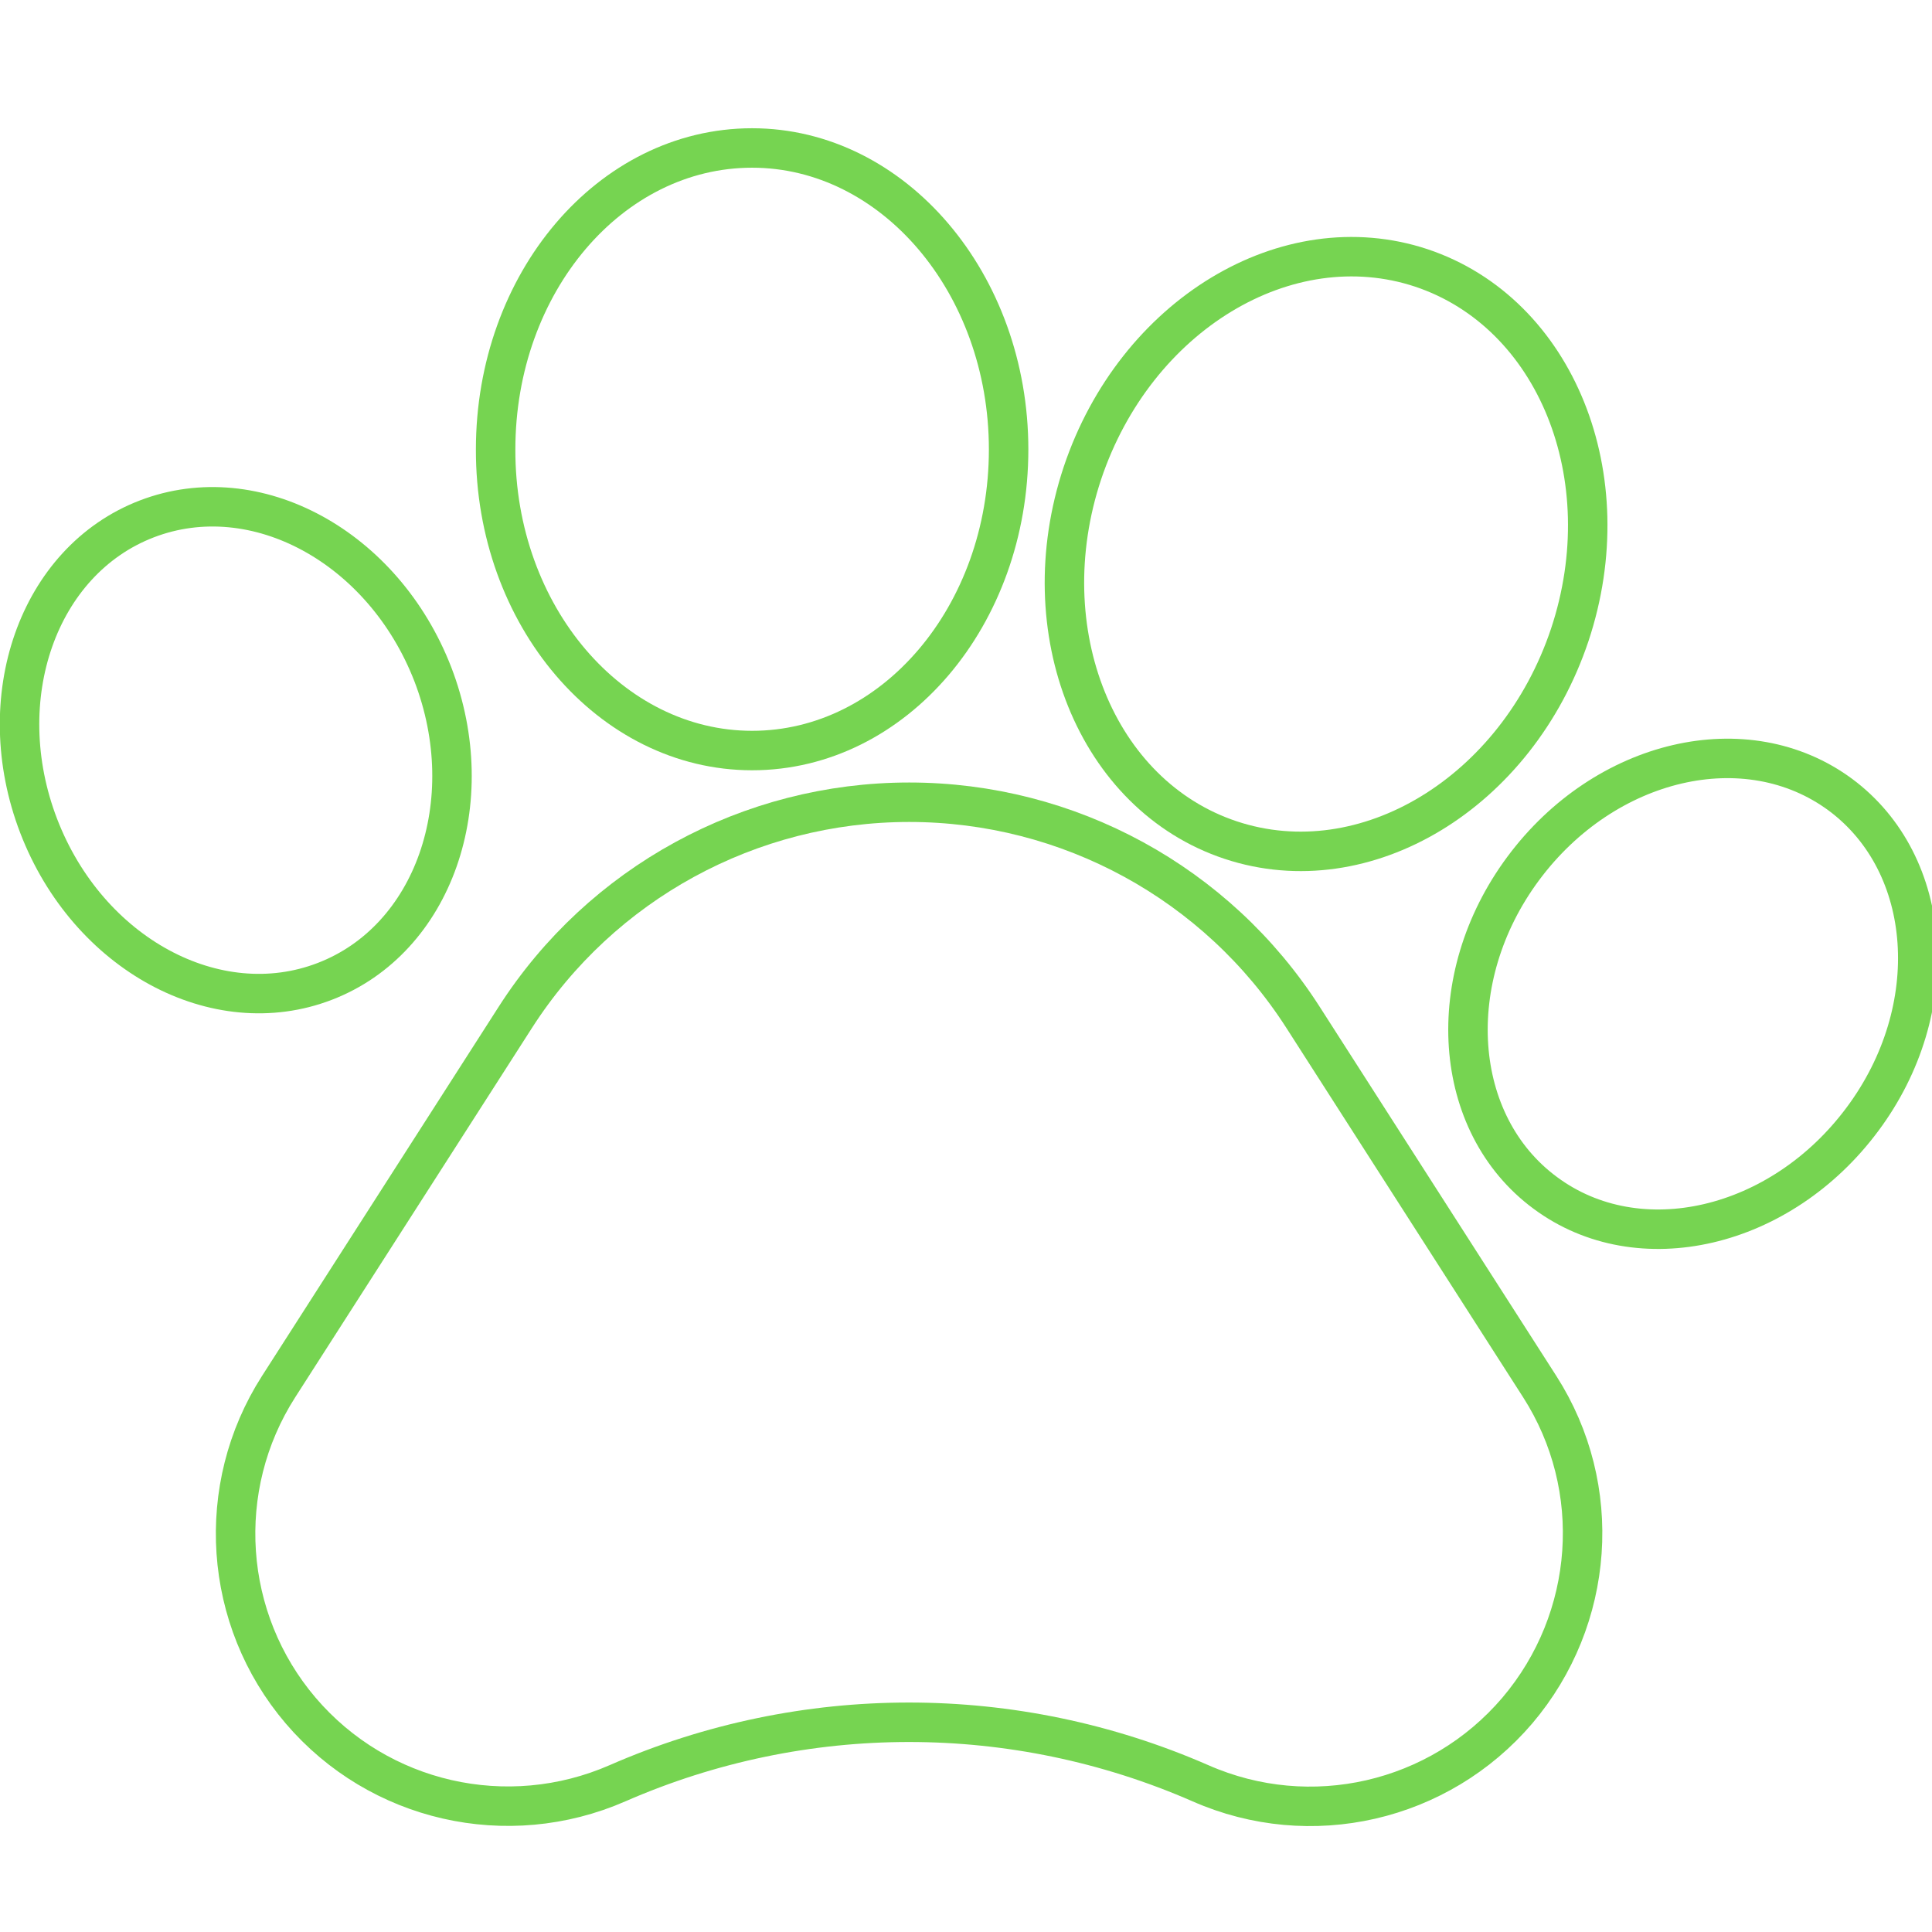<?xml version="1.0" encoding="utf-8"?>
<!-- Generator: Adobe Illustrator 22.1.0, SVG Export Plug-In . SVG Version: 6.00 Build 0)  -->
<svg version="1.1" id="Capa_1" xmlns="http://www.w3.org/2000/svg" xmlns:xlink="http://www.w3.org/1999/xlink" x="0px" y="0px"
	 viewBox="0 0 489.6 489.6" style="enable-background:new 0 0 489.6 489.6;" xml:space="preserve">
<style type="text/css">
	.st0{fill:none;stroke:#76D451;stroke-width:10;stroke-miterlimit:10;}
</style>
<g id="XMLID_312_">
	<path id="XMLID_317_" class="st0" d="M330.2,257.8c-21.8-34-59.4-54.5-99.8-54.5s-78,20.5-99.8,54.5l-60,93.6
		c-16.4,25.6-14.1,59,5.6,82.1c19.8,23.2,52.4,30.6,80.3,18.4l0,0c47.1-20.6,100.6-20.6,147.7,0c27.9,12.3,60.5,4.8,80.3-18.4
		c19.7-23.2,22.1-56.5,5.7-82.1L330.2,257.8z"/>
	<path id="XMLID_316_" class="st0" d="M82.3,248.7c27.6-10.6,39.8-45.5,27.4-77.8c-12.5-32.3-44.9-50-72.5-39.4S-2.6,177,9.8,209.3
		C22.3,241.8,54.8,259.3,82.3,248.7z"/>
	<path id="XMLID_315_" class="st0" d="M190.6,190.2c36,0,65-34.2,65-76.3s-29.2-76.4-65-76.4c-36,0-65,34.2-65,76.4
		C125.5,156,154.7,190.2,190.6,190.2z"/>
	<path id="XMLID_314_" class="st0" d="M311.9,212.9c34.1,11.3,72.5-12,85.9-52c13.3-40-3.5-81.6-37.6-93c-34.1-11.3-72.5,12-85.9,52
		C261,159.9,277.8,201.6,311.9,212.9z"/>
	<path id="XMLID_313_" class="st0" d="M466.4,201.4c-23.8-17.6-59.7-9.2-80.4,18.7s-18.1,64.7,5.6,82.2
		c23.7,17.6,59.7,9.2,80.4-18.7C492.7,255.8,490.1,219,466.4,201.4z"/>
</g>
</svg>
